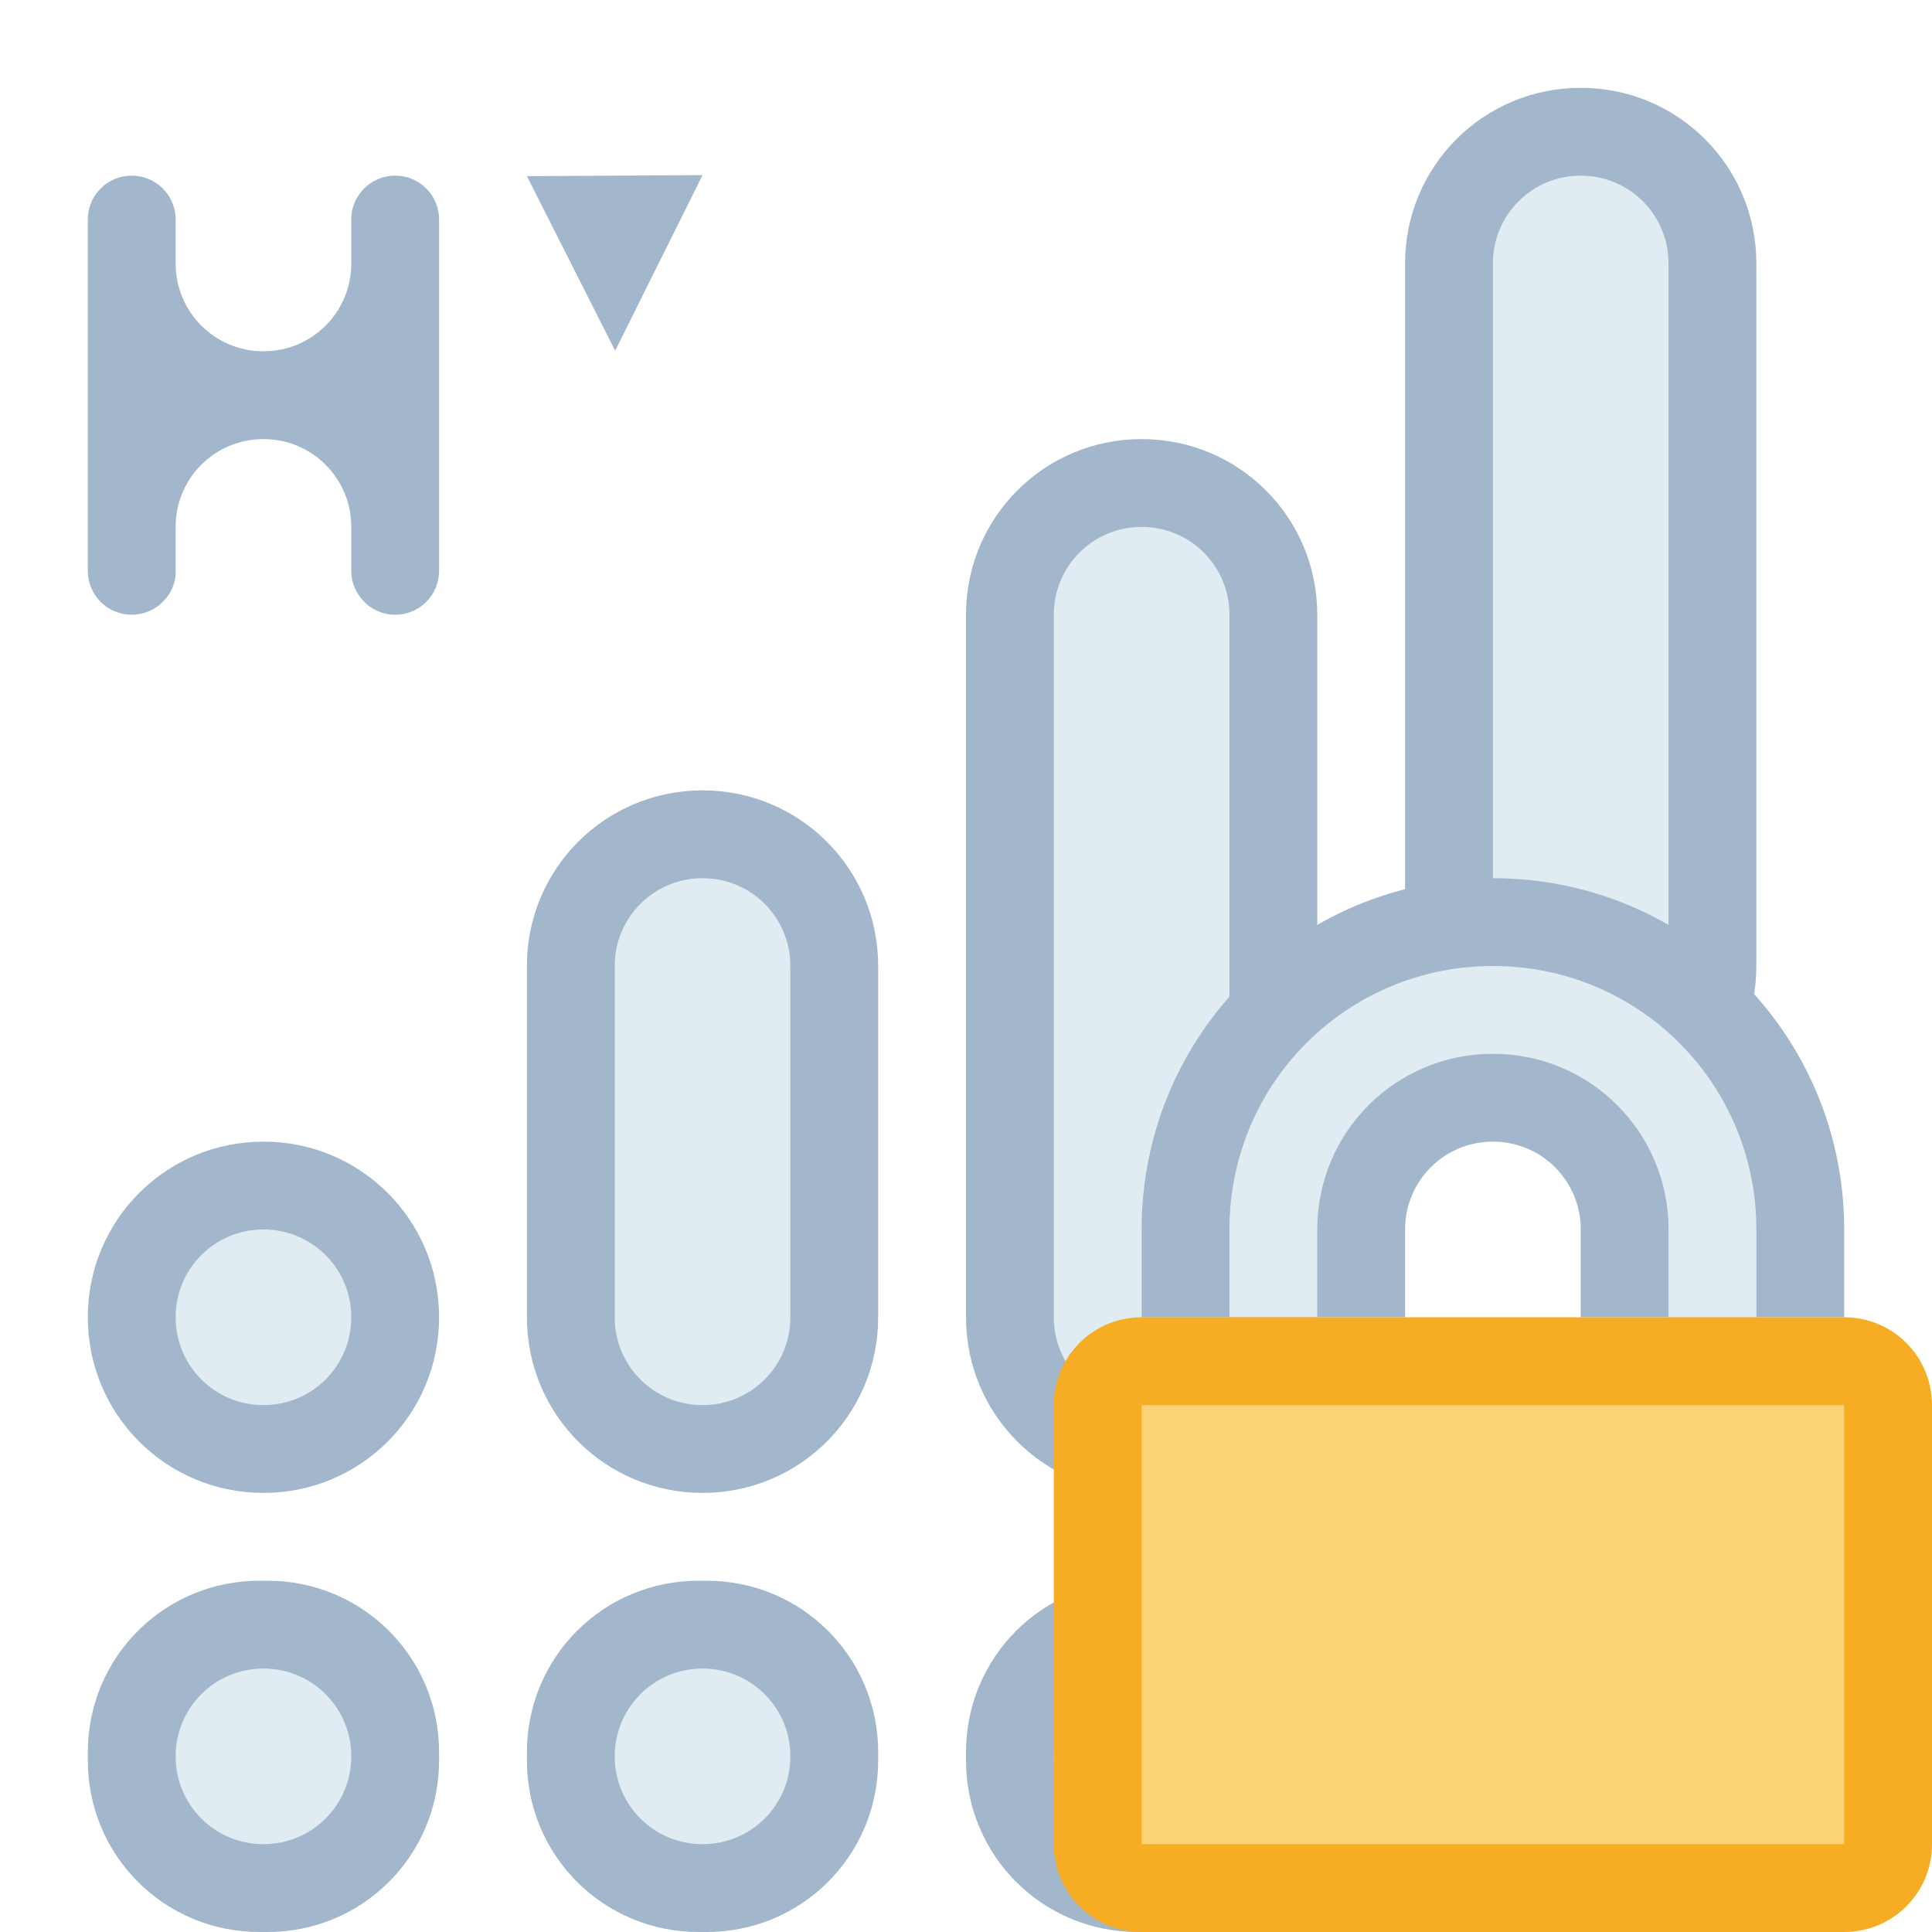 <?xml version="1.0" encoding="UTF-8" standalone="no"?>
<svg
   height="22"
   viewBox="0 0 22 22"
   width="22"
   version="1.1"
   id="svg12"
   sodipodi:docname="network-mobile-0-hsdpa-locked.svg"
   xml:space="preserve"
   inkscape:version="1.3.2 (091e20ef0f, 2023-11-25, custom)"
   xmlns:inkscape="http://www.inkscape.org/namespaces/inkscape"
   xmlns:sodipodi="http://sodipodi.sourceforge.net/DTD/sodipodi-0.dtd"
   xmlns="http://www.w3.org/2000/svg"
   xmlns:svg="http://www.w3.org/2000/svg"><defs
     id="defs12"><linearGradient
       id="linearGradient21"
       gradientUnits="userSpaceOnUse"
       x1="11"
       x2="11"
       y1="19.953"
       y2="3"
       spreadMethod="pad"><stop
         offset="0"
         stop-color="#4a9ef1"
         id="stop20" /><stop
         offset="1"
         stop-color="#a2cff9"
         id="stop21"
         style="stop-color:#f8bd65;stop-opacity:1;" /></linearGradient><linearGradient
       id="linearGradient17"
       gradientUnits="userSpaceOnUse"
       x1="11"
       x2="11"
       y1="19.953"
       y2="3"
       spreadMethod="pad"><stop
         offset="0"
         stop-color="#4a9ef1"
         id="stop16"
         style="stop-color:#edf3f3;stop-opacity:1;" /><stop
         offset="1"
         stop-color="#a2cff9"
         id="stop17" /></linearGradient><linearGradient
       id="linearGradient15"
       gradientUnits="userSpaceOnUse"
       x1="11"
       x2="11"
       y1="19.953"
       y2="3"
       spreadMethod="pad"><stop
         offset="0"
         stop-color="#4a9ef1"
         id="stop14"
         style="stop-color:#edf4f4;stop-opacity:1;" /><stop
         offset="1"
         stop-color="#a2cff9"
         id="stop15" /></linearGradient><linearGradient
       id="b"
       gradientUnits="userSpaceOnUse"
       x1="17"
       x2="17"
       y1="15"
       y2="10"><stop
         offset="0"
         stop-color="#d1e4e4"
         id="stop3" /><stop
         offset="1"
         stop-color="#fafafa"
         id="stop4" /></linearGradient><linearGradient
       id="c"
       gradientUnits="userSpaceOnUse"
       x1="17"
       x2="17"
       y1="21"
       y2="16"><stop
         offset="0"
         stop-color="#dca34a"
         id="stop5" /><stop
         offset="1"
         stop-color="#e3bd85"
         id="stop6" /></linearGradient></defs><sodipodi:namedview
     id="namedview12"
     pagecolor="#ffffff"
     bordercolor="#000000"
     borderopacity="0.25"
     inkscape:showpageshadow="2"
     inkscape:pageopacity="0.0"
     inkscape:pagecheckerboard="0"
     inkscape:deskcolor="#d1d1d1"
     inkscape:zoom="18.641906"
     inkscape:cx="17.138805"
     inkscape:cy="3.7013383"
     inkscape:window-width="2560"
     inkscape:window-height="1364"
     inkscape:window-x="0"
     inkscape:window-y="0"
     inkscape:window-maximized="1"
     inkscape:current-layer="svg12" /><linearGradient
     id="a"
     gradientUnits="userSpaceOnUse"
     x1="11"
     x2="11"
     y1="19.953"
     y2="3"><stop
       offset="0"
       stop-color="#4a9ef1"
       id="stop1" /><stop
       offset="1"
       stop-color="#a2cff9"
       id="stop2" /></linearGradient><path
     d="M 6,2.006 7.005,3.994 8,1.994 Z"
     id="path2"
     style="fill:#a3b7cc;fill-opacity:1" /><path
     d="M 1.5,2 C 1.223,2 1,2.223 1,2.5 v 2 2 C 1,6.777 1.223,7 1.5,7 1.638,7 1.763,6.944 1.854,6.854 c 0.006,-0.006 0.01,-0.012 0.016,-0.018 0.006,-0.006 0.012,-0.011 0.018,-0.018 0.015,-0.018 0.028,-0.038 0.041,-0.059 0.004,-0.007 0.008,-0.014 0.012,-0.021 0.004,-0.007 0.008,-0.014 0.012,-0.021 0.003,-0.007 0.007,-0.014 0.01,-0.021 0.003,-0.007 0.005,-0.016 0.008,-0.023 0.008,-0.023 0.016,-0.046 0.021,-0.07 0.002,-0.008 0.003,-0.017 0.004,-0.025 0.001,-0.008 0.003,-0.017 0.004,-0.025 C 1.999,6.542 2,6.534 2,6.525 2,6.517 2,6.509 2,6.5 V 6 C 2,5.446 2.446,5 3,5 3.554,5 4,5.446 4,6 v 0.5 c 0,0.035 0.003,0.069 0.01,0.102 0.002,0.008 0.004,0.015 0.006,0.023 0.004,0.016 0.01,0.031 0.016,0.047 0.003,0.008 0.005,0.016 0.008,0.023 0.013,0.03 0.029,0.057 0.047,0.084 0.004,0.007 0.009,0.013 0.014,0.02 0.01,0.013 0.02,0.025 0.031,0.037 0.005,0.006 0.01,0.012 0.016,0.018 C 4.237,6.944 4.362,7 4.5,7 4.777,7 5,6.777 5,6.5 v -1 -1 -1 -1 C 5,2.223 4.777,2 4.5,2 4.362,2 4.237,2.056 4.146,2.146 c -0.005,0.005 -0.01,0.012 -0.016,0.018 -0.011,0.012 -0.022,0.024 -0.031,0.037 -0.005,0.006 -0.009,0.013 -0.014,0.02 -0.018,0.027 -0.034,0.054 -0.047,0.084 -0.003,0.007 -0.005,0.016 -0.008,0.023 -0.006,0.015 -0.011,0.031 -0.016,0.047 -0.002,0.008 -0.004,0.015 -0.006,0.023 C 4.003,2.431 4,2.465 4,2.5 V 3 C 4,3.554 3.554,4 3,4 2.446,4 2,3.554 2,3 V 2.5 C 2,2.491 2,2.483 2,2.475 2,2.466 1.999,2.458 1.998,2.449 1.997,2.441 1.995,2.432 1.994,2.424 1.993,2.416 1.992,2.407 1.99,2.398 1.985,2.374 1.977,2.351 1.969,2.328 1.966,2.32 1.964,2.312 1.961,2.305 1.958,2.297 1.955,2.29 1.951,2.283 1.948,2.276 1.943,2.269 1.939,2.262 1.936,2.255 1.932,2.247 1.928,2.24 1.915,2.22 1.902,2.2 1.887,2.182 1.881,2.175 1.875,2.17 1.869,2.164 1.864,2.158 1.859,2.152 1.854,2.146 1.763,2.056 1.638,2 1.5,2 Z"
     stroke-linecap="round"
     stroke-linejoin="round"
     stroke-width="2"
     id="path3"
     style="fill:#a3b7cc;fill-opacity:1" /><style
     type="text/css"
     id="current-color-scheme">
      .ColorScheme-Text {
        color:#31363b;
      }
      .ColorScheme-Background {
        color:#eff0f1;
      }
      .ColorScheme-Highlight {
        color:#3498db;
      }
      .ColorScheme-ViewText {
        color:#31363b;
      }
      .ColorScheme-ViewBackground {
        color:#fcfcfc;
      }
      .ColorScheme-ViewHover {
        color:#93cee9;
      }
      .ColorScheme-ViewFocus{
        color:#3daee9;
      }
      .ColorScheme-ButtonText {
        color:#31363b;
      }
      .ColorScheme-ButtonBackground {
        color:#eff0f1;
      }
      .ColorScheme-ButtonHover {
        color:#93cee9;
      }
      .ColorScheme-ButtonFocus{
        color:#3daee9;
      }
      .ColorScheme-NegativeText{
        color:#e74c3c;
      }
      </style><style
     type="text/css"
     id="current-color-scheme-4">
      .ColorScheme-Text {
        color:#31363b;
      }
      .ColorScheme-Background {
        color:#eff0f1;
      }
      .ColorScheme-Highlight {
        color:#3498db;
      }
      .ColorScheme-ViewText {
        color:#31363b;
      }
      .ColorScheme-ViewBackground {
        color:#fcfcfc;
      }
      .ColorScheme-ViewHover {
        color:#93cee9;
      }
      .ColorScheme-ViewFocus{
        color:#3daee9;
      }
      .ColorScheme-ButtonText {
        color:#31363b;
      }
      .ColorScheme-ButtonBackground {
        color:#eff0f1;
      }
      .ColorScheme-ButtonHover {
        color:#93cee9;
      }
      .ColorScheme-ButtonFocus{
        color:#3daee9;
      }
      .ColorScheme-NegativeText{
        color:#e74c3c;
      }
      </style><g
     id="g1"
     transform="translate(-3,4)"><path
       id="path2-5"
       style="fill:#a3b7cc;fill-opacity:1"
       d="m 21,-3 c -1.108,0 -2,0.892 -2,2 v 8 c 0,1.108 0.892,2 2,2 1.108,0 2,-0.892 2,-2 v -8 c 0,-1.108 -0.892,-2 -2,-2 z M 20.953,14 C 19.871,14 19,14.871 19,15.953 v 0.094 C 19,17.129 19.871,18 20.953,18 h 0.094 C 22.129,18 23,17.129 23,16.047 v -0.094 C 23,14.871 22.129,14 21.047,14 Z"
       sodipodi:nodetypes="ssssssssssssssss" /><path
       style="fill:#a3b7cc;fill-opacity:1"
       d="M 15.953,14 C 14.871,14 14,14.871 14,15.953 v 0.094 C 14,17.129 14.871,18 15.953,18 h 0.094 C 17.129,18 18,17.129 18,16.047 v -0.094 C 18,14.871 17.129,14 16.047,14 Z"
       id="path31" /><path
       style="fill:#a3b7cc;fill-opacity:1"
       d="M 10.953,14 C 9.871,14 9,14.871 9,15.953 v 0.094 C 9,17.129 9.871,18 10.953,18 h 0.094 C 12.129,18 13,17.129 13,16.047 v -0.094 C 13,14.871 12.129,14 11.047,14 Z"
       id="path30" /><path
       style="fill:#a3b7cc;fill-opacity:1"
       d="M 5.953,14 C 4.871,14 4,14.871 4,15.953 v 0.094 C 4,17.129 4.871,18 5.953,18 h 0.094 C 7.129,18 8,17.129 8,16.047 v -0.094 C 8,14.871 7.129,14 6.047,14 Z"
       id="path29" /><path
       style="fill:#a3b7cc;fill-opacity:1"
       d="M 6,9 C 4.892,9 4,9.892 4,11 4,12.108 4.892,13 6,13 7.108,13 8,12.108 8,11 8,9.892 7.108,9 6,9 Z"
       id="path28" /><path
       style="fill:#a3b7cc;fill-opacity:1"
       d="M 11,5 C 9.892,5 9,5.892 9,7 v 4 c 0,1.108 0.892,2 2,2 1.108,0 2,-0.892 2,-2 V 7 C 13,5.892 12.108,5 11,5 Z"
       id="path27" /><path
       style="fill:#a3b7cc;fill-opacity:1"
       d="m 16,1 c -1.108,0 -2,0.892 -2,2 v 8 c 0,1.108 0.892,2 2,2 1.108,0 2,-0.892 2,-2 V 3 C 18,1.892 17.108,1 16,1 Z"
       id="path3-3" /><path
       id="path16-5"
       style="fill:#e1ebf2;fill-opacity:1"
       d="m 21,-2 c -0.554,0 -1,0.446 -1,1 v 8 c 0,0.554 0.446,1 1,1 0.554,0 1,-0.446 1,-1 v -8 c 0,-0.554 -0.446,-1 -1,-1 z m 0,17 c -0.554,0 -1,0.446 -1,1 0,0.554 0.446,1 1,1 0.554,0 1,-0.446 1,-1 0,-0.554 -0.446,-1 -1,-1 z"
       sodipodi:nodetypes="ssssssssssss" /><path
       style="fill:#e1ebf2;fill-opacity:1"
       d="m 16,15 c -0.554,0 -1,0.446 -1,1 0,0.554 0.446,1 1,1 0.554,0 1,-0.446 1,-1 0,-0.554 -0.446,-1 -1,-1 z"
       id="path36" /><path
       style="fill:#e1ebf2;fill-opacity:1"
       d="m 11,15 c -0.554,0 -1,0.446 -1,1 0,0.554 0.446,1 1,1 0.554,0 1,-0.446 1,-1 0,-0.554 -0.446,-1 -1,-1 z"
       id="path35" /><path
       style="fill:#e1ebf2;fill-opacity:1"
       d="m 6,15 c -0.554,0 -1,0.446 -1,1 0,0.554 0.446,1 1,1 0.554,0 1,-0.446 1,-1 0,-0.554 -0.446,-1 -1,-1 z"
       id="path34" /><path
       style="fill:#e1ebf2;fill-opacity:1"
       d="m 6,10 c -0.554,0 -1,0.446 -1,1 0,0.554 0.446,1 1,1 0.554,0 1,-0.446 1,-1 0,-0.554 -0.446,-1 -1,-1 z"
       id="path33" /><path
       style="fill:#e1ebf2;fill-opacity:1"
       d="m 11,6 c -0.554,0 -1,0.446 -1,1 v 4 c 0,0.554 0.446,1 1,1 0.554,0 1,-0.446 1,-1 V 7 C 12,6.446 11.554,6 11,6 Z"
       id="path32" /><path
       style="fill:#e1ebf2;fill-opacity:1"
       d="m 16,2 c -0.554,0 -1,0.446 -1,1 v 8 c 0,0.554 0.446,1 1,1 0.554,0 1,-0.446 1,-1 V 3 C 17,2.446 16.554,2 16,2 Z"
       id="path15-6" /><g
       id="g2-2"
       transform="translate(-81,-34)"><path
         id="path2365-9-9"
         style="fill:#a3b7cc;fill-opacity:1;stroke:none;stroke-width:2;stroke-linecap:round;stroke-linejoin:round;stroke-miterlimit:1.8;stroke-dasharray:none;stroke-opacity:1;paint-order:fill markers stroke;stop-color:#000000"
         d="m 101,40 c -2.216,0 -4,1.784 -4,4 v 1 H 100 v -1 c 0,-0.554 0.446,-1 1,-1 0.554,0 1,0.446 1,1 v 1 h 3 v -1 c 0,-2.216 -1.784,-4 -4,-4 z" /><path
         id="path2333-7-1"
         style="fill:#e1ebf2;fill-opacity:1;stroke:none;stroke-width:2;stroke-linecap:round;stroke-linejoin:round;stroke-miterlimit:1.8;stroke-dasharray:none;stroke-opacity:1;paint-order:fill markers stroke;stop-color:#000000"
         d="m 101,41 c -1.662,0 -3,1.338 -3,3 v 1 h 1 v -1 c 0,-1.108 0.892,-2 2,-2 1.108,0 2,0.892 2,2 v 1 h 1 v -1 c 0,-1.662 -1.338,-3 -3,-3 z" /><path
         id="rect214703-6-2"
         style="fill:#f6ac23;fill-opacity:1;stroke:none;stroke-width:2;stroke-linecap:round;stroke-linejoin:round;stroke-miterlimit:1.8;stroke-dasharray:none;stroke-opacity:1;paint-order:fill markers stroke;stop-color:#000000"
         d="m 97,45 c -0.554,0 -1,0.446 -1,1 v 5 c 0,0.554 0.446,1 1,1 H 101 h 4 c 0.554,0 1,-0.446 1,-1 v -5 c 0,-0.554 -0.446,-1 -1,-1 h -3 -2 z" /><path
         id="path2337-3-7"
         style="fill:#fcd277;fill-opacity:1;stroke:none;stroke-width:2;stroke-linecap:round;stroke-linejoin:round;stroke-miterlimit:1.8;stroke-dasharray:none;stroke-opacity:1;paint-order:fill markers stroke;stop-color:#000000"
         d="m 104,46 h -1 -4 -1 -1 v 5 H 101 h 4 v -5 z" /></g></g></svg>

